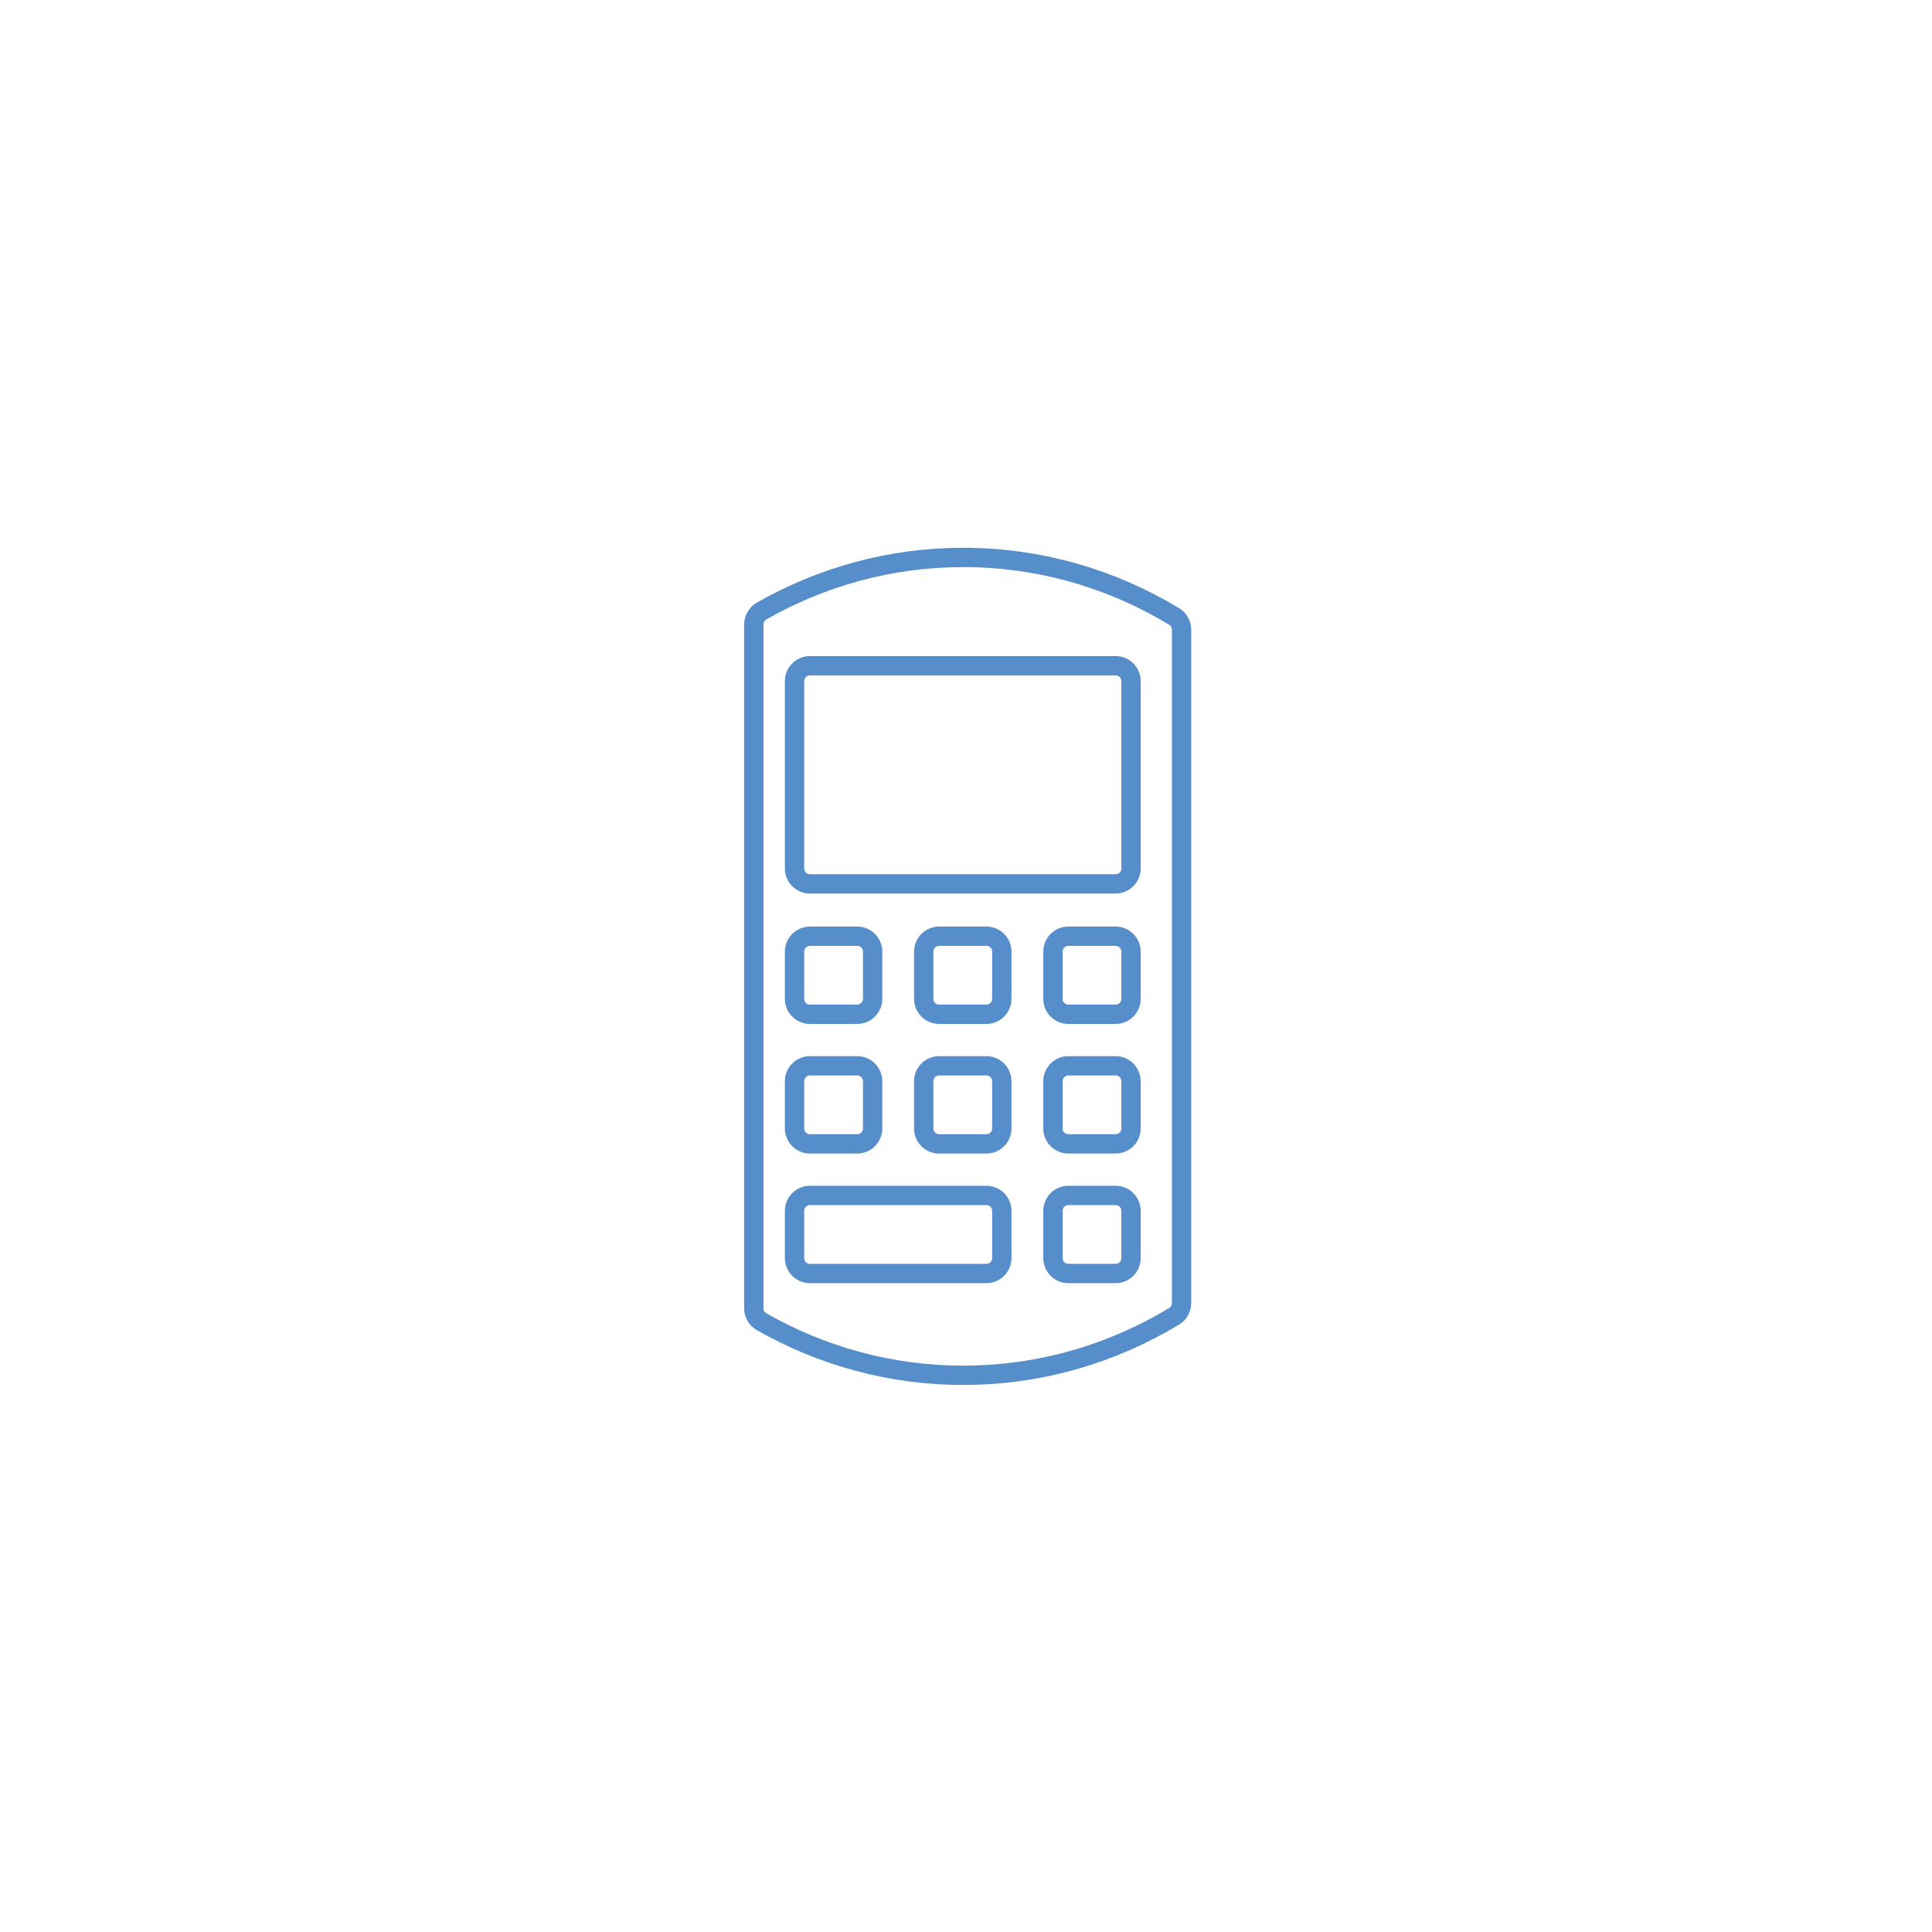 <?xml version="1.0" encoding="utf-8"?>
<!-- Generator: Adobe Illustrator 17.1.0, SVG Export Plug-In . SVG Version: 6.00 Build 0)  -->
<!DOCTYPE svg PUBLIC "-//W3C//DTD SVG 1.1//EN" "http://www.w3.org/Graphics/SVG/1.1/DTD/svg11.dtd">
<svg version="1.1" id="Calque_1" xmlns="http://www.w3.org/2000/svg" xmlns:xlink="http://www.w3.org/1999/xlink" x="0px" y="0px"
	 viewBox="0 0 100 100" enable-background="new 0 0 100 100" xml:space="preserve">
<path fill="none" stroke="#568DCB" stroke-linecap="round" stroke-linejoin="round" stroke-miterlimit="10" d="M39.016,67.708
	c0,0.289,0.152,0.56,0.403,0.703c3.082,1.755,6.635,2.774,10.435,2.774c3.999,0,7.728-1.125,10.918-3.053
	c0.241-0.146,0.386-0.412,0.386-0.693v-34.84c0-0.282-0.145-0.547-0.386-0.693c-3.189-1.928-6.919-3.053-10.918-3.053
	c-3.8,0-7.353,1.02-10.435,2.774c-0.251,0.143-0.403,0.414-0.403,0.703V67.708z"/>
<path fill="none" stroke="#568DCB" stroke-linecap="round" stroke-linejoin="round" stroke-miterlimit="10" d="M57.742,45.75H41.925
	c-0.442,0-0.8-0.358-0.8-0.8v-9.692c0-0.442,0.358-0.8,0.8-0.8h15.817c0.442,0,0.8,0.358,0.8,0.8v9.692
	C58.542,45.392,58.183,45.75,57.742,45.75z"/>
<path fill="none" stroke="#568DCB" stroke-linecap="round" stroke-linejoin="round" stroke-miterlimit="10" d="M44.367,52.5h-2.442
	c-0.442,0-0.8-0.358-0.8-0.8v-2.442c0-0.442,0.358-0.8,0.8-0.8h2.442c0.442,0,0.8,0.358,0.8,0.8V51.7
	C45.167,52.142,44.808,52.5,44.367,52.5z"/>
<path fill="none" stroke="#568DCB" stroke-linecap="round" stroke-linejoin="round" stroke-miterlimit="10" d="M51.054,52.5h-2.442
	c-0.442,0-0.8-0.358-0.8-0.8v-2.442c0-0.442,0.358-0.8,0.8-0.8h2.442c0.442,0,0.8,0.358,0.8,0.8V51.7
	C51.854,52.142,51.496,52.5,51.054,52.5z"/>
<path fill="none" stroke="#568DCB" stroke-linecap="round" stroke-linejoin="round" stroke-miterlimit="10" d="M57.742,52.5H55.3
	c-0.442,0-0.8-0.358-0.8-0.8v-2.442c0-0.442,0.358-0.8,0.8-0.8h2.442c0.442,0,0.8,0.358,0.8,0.8V51.7
	C58.542,52.142,58.183,52.5,57.742,52.5z"/>
<path fill="none" stroke="#568DCB" stroke-linecap="round" stroke-linejoin="round" stroke-miterlimit="10" d="M44.367,59.208
	h-2.442c-0.442,0-0.8-0.358-0.8-0.8v-2.442c0-0.442,0.358-0.8,0.8-0.8h2.442c0.442,0,0.8,0.358,0.8,0.8v2.442
	C45.167,58.85,44.808,59.208,44.367,59.208z"/>
<path fill="none" stroke="#568DCB" stroke-linecap="round" stroke-linejoin="round" stroke-miterlimit="10" d="M51.054,59.208
	h-2.442c-0.442,0-0.8-0.358-0.8-0.8v-2.442c0-0.442,0.358-0.8,0.8-0.8h2.442c0.442,0,0.8,0.358,0.8,0.8v2.442
	C51.854,58.85,51.496,59.208,51.054,59.208z"/>
<path fill="none" stroke="#568DCB" stroke-linecap="round" stroke-linejoin="round" stroke-miterlimit="10" d="M57.742,59.208H55.3
	c-0.442,0-0.8-0.358-0.8-0.8v-2.442c0-0.442,0.358-0.8,0.8-0.8h2.442c0.442,0,0.8,0.358,0.8,0.8v2.442
	C58.542,58.85,58.183,59.208,57.742,59.208z"/>
<path fill="none" stroke="#568DCB" stroke-linecap="round" stroke-linejoin="round" stroke-miterlimit="10" d="M51.054,65.917
	h-9.129c-0.442,0-0.8-0.358-0.8-0.8v-2.442c0-0.442,0.358-0.8,0.8-0.8h9.129c0.442,0,0.8,0.358,0.8,0.8v2.442
	C51.854,65.558,51.496,65.917,51.054,65.917z"/>
<path fill="none" stroke="#568DCB" stroke-linecap="round" stroke-linejoin="round" stroke-miterlimit="10" d="M57.742,65.917H55.3
	c-0.442,0-0.8-0.358-0.8-0.8v-2.442c0-0.442,0.358-0.8,0.8-0.8h2.442c0.442,0,0.8,0.358,0.8,0.8v2.442
	C58.542,65.558,58.183,65.917,57.742,65.917z"/>
</svg>
